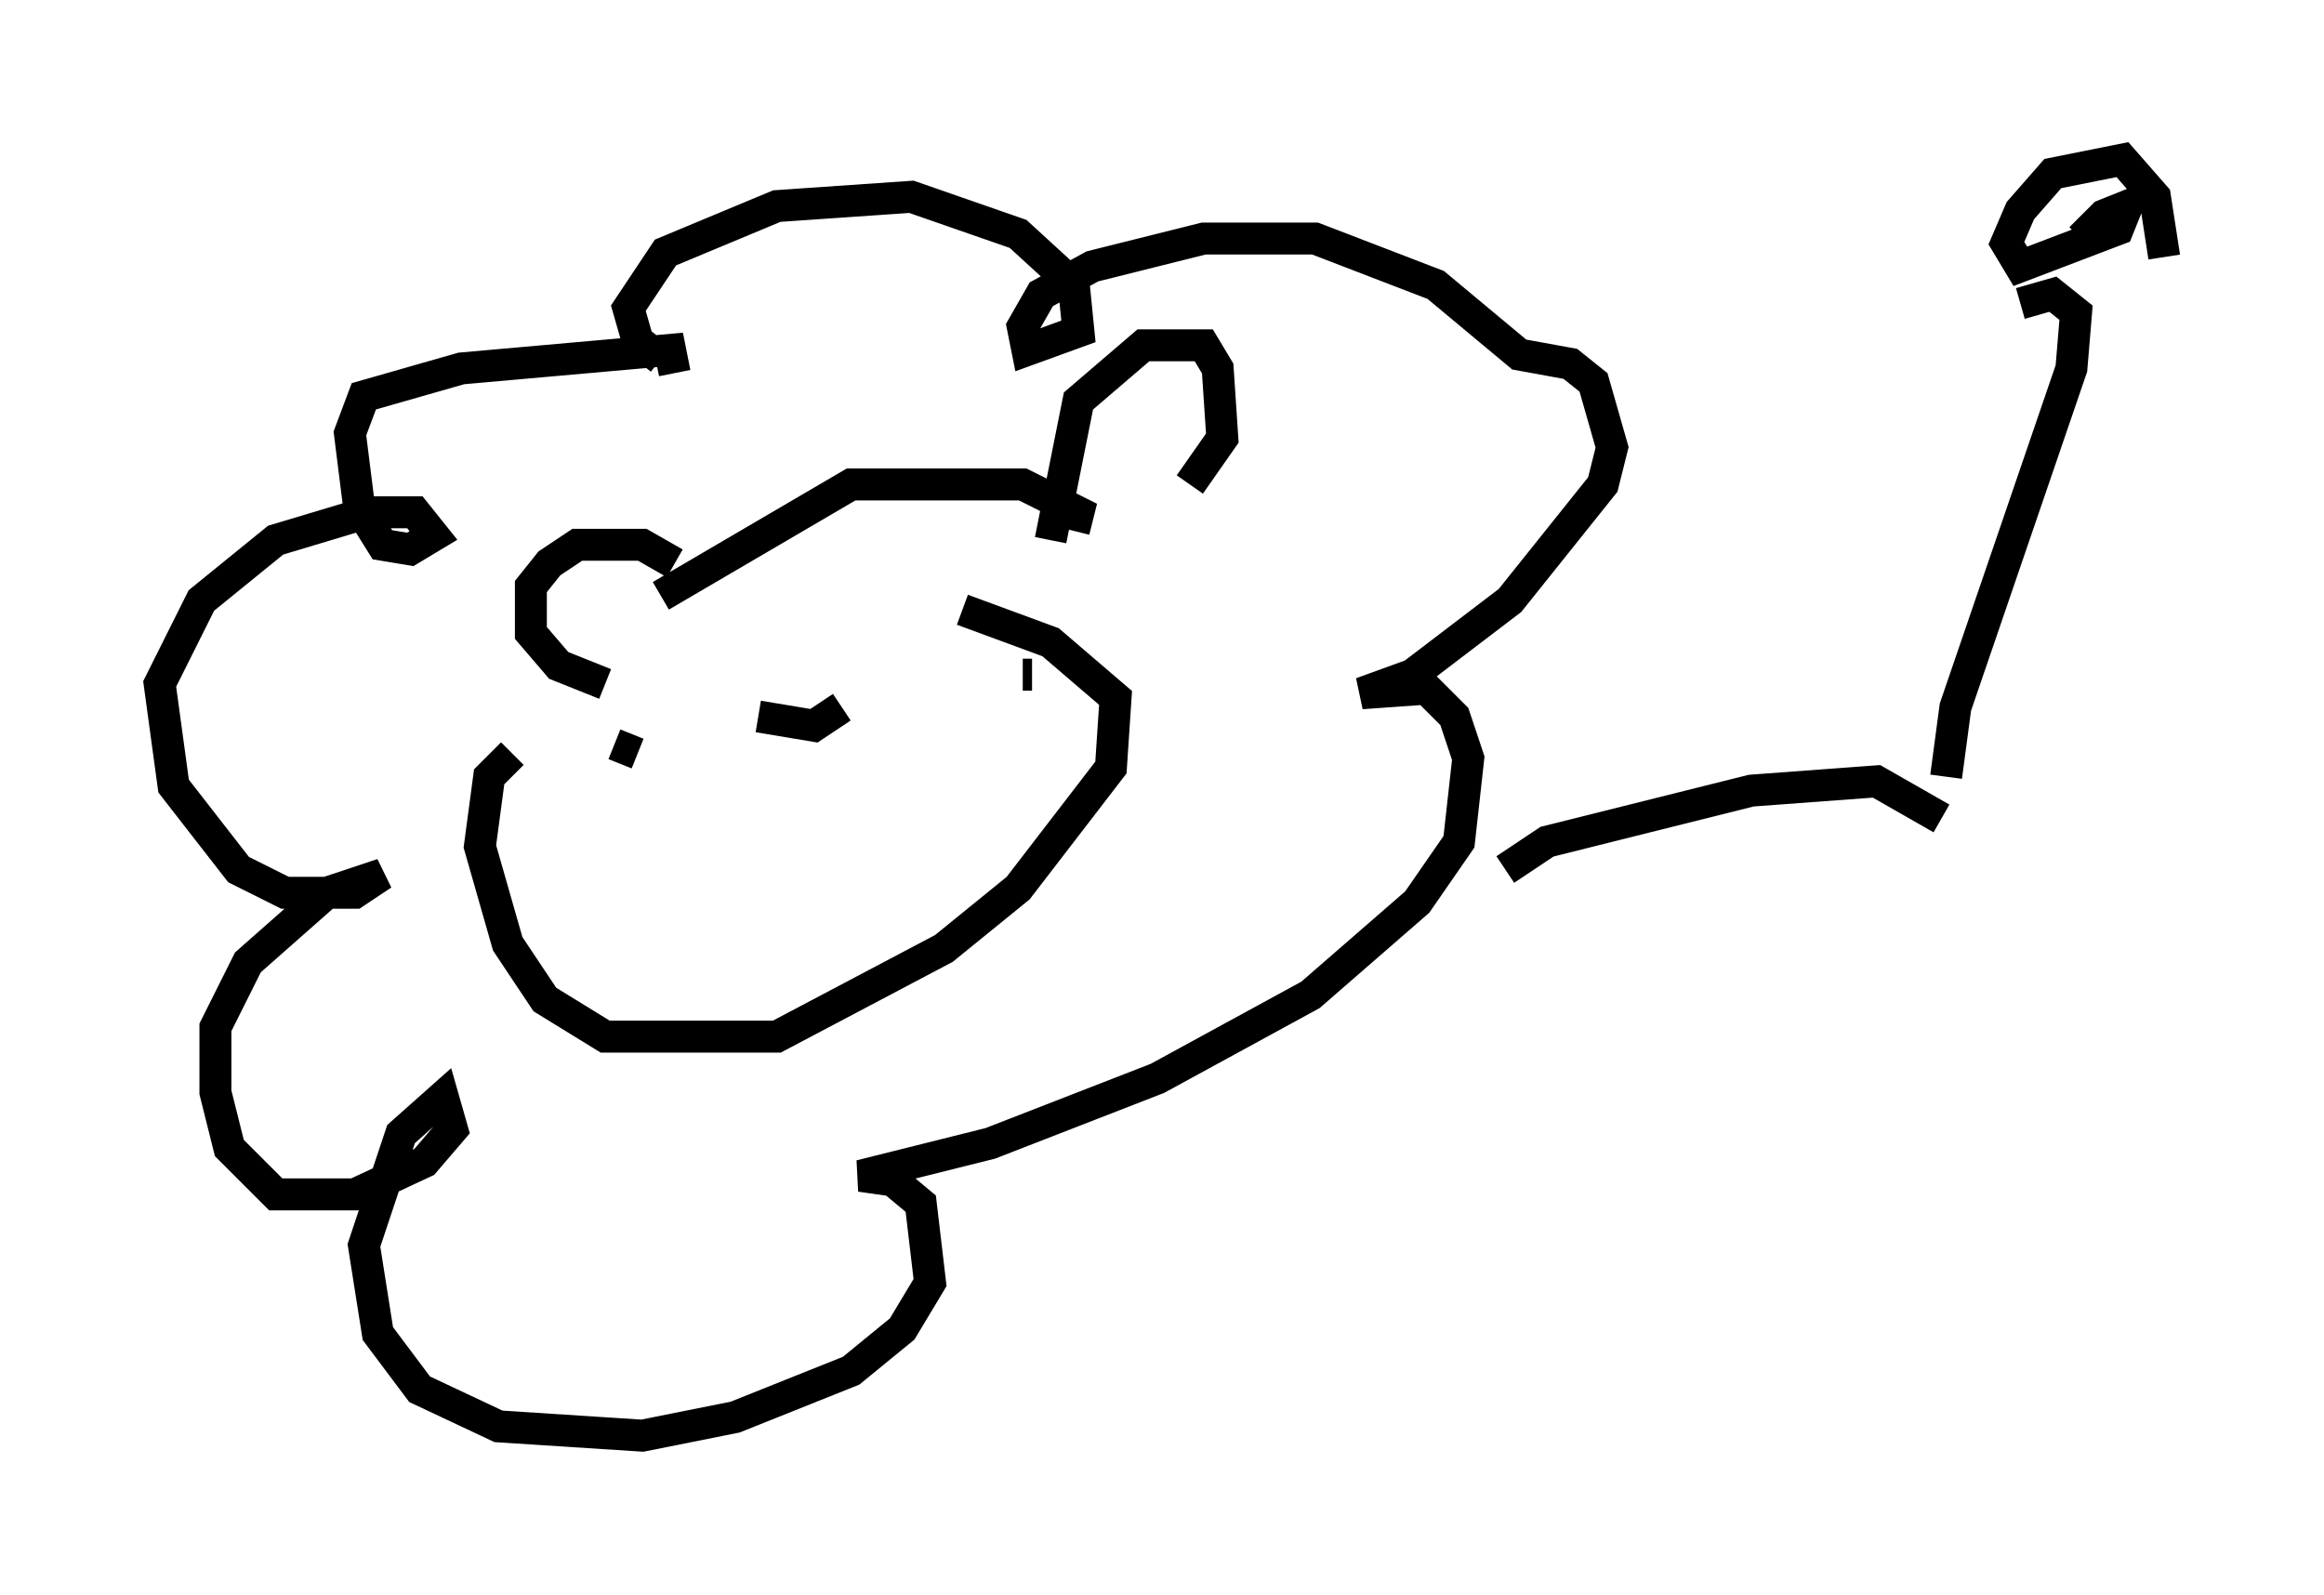 <?xml version="1.0" encoding="utf-8" ?>
<svg baseProfile="full" height="49.944" version="1.1" width="72.748" xmlns="http://www.w3.org/2000/svg" xmlns:ev="http://www.w3.org/2001/xml-events" xmlns:xlink="http://www.w3.org/1999/xlink"><defs /><rect fill="white" height="49.944" width="72.748" x="0" y="0" /><path d="M21.413, 19.089 m-0.291, -1.453 l-1.017, -0.581 -2.034, 0.0 l-0.872, 0.581 -0.581, 0.726 l0.0, 1.453 0.872, 1.017 l1.453, 0.581 m1.743, -2.76 l5.955, -3.486 5.374, 0.0 l1.743, 0.872 -0.145, 0.581 m-0.726, 0.291 l0.872, -4.358 2.034, -1.743 l1.888, 0.0 0.436, 0.726 l0.145, 2.179 -1.017, 1.453 m-21.207, 8.425 l-0.726, 0.726 -0.291, 2.179 l0.872, 3.05 1.162, 1.743 l1.888, 1.162 5.374, 0.0 l5.229, -2.76 2.324, -1.888 l2.905, -3.777 0.145, -2.179 l-2.034, -1.743 -2.76, -1.017 m-9.441, 3.486 l0.0, 0.0 m11.33, -1.453 l0.291, 0.0 m-13.073, 2.179 l0.726, 0.291 m3.777, -1.162 l1.743, 0.291 0.872, -0.581 m-5.665, -10.894 l-0.726, -0.581 -0.291, -1.017 l1.162, -1.743 3.486, -1.453 l4.212, -0.291 3.341, 1.162 l1.743, 1.598 0.145, 1.453 l-1.598, 0.581 -0.145, -0.726 l0.581, -1.017 1.598, -0.872 l3.486, -0.872 3.486, 0.0 l3.777, 1.453 2.615, 2.179 l1.598, 0.291 0.726, 0.581 l0.581, 2.034 -0.291, 1.162 l-2.905, 3.631 -3.05, 2.324 l-1.598, 0.581 2.034, -0.145 l0.872, 0.872 0.436, 1.307 l-0.291, 2.615 -1.307, 1.888 l-3.341, 2.905 -4.793, 2.615 l-5.229, 2.034 -4.067, 1.017 l1.017, 0.145 0.872, 0.726 l0.291, 2.469 -0.872, 1.453 l-1.598, 1.307 -3.631, 1.453 l-2.905, 0.581 -4.503, -0.291 l-2.469, -1.162 -1.307, -1.743 l-0.436, -2.76 1.162, -3.486 l1.307, -1.162 0.291, 1.017 l-0.872, 1.017 -2.179, 1.017 l-2.469, 0.0 -1.453, -1.453 l-0.436, -1.743 0.0, -2.034 l1.017, -2.034 2.469, -2.179 l1.743, -0.581 -0.872, 0.581 l-2.179, 0.0 -1.453, -0.726 l-2.034, -2.615 -0.436, -3.196 l1.307, -2.615 2.324, -1.888 l2.905, -0.872 1.453, 0.0 l0.581, 0.726 -0.726, 0.436 l-0.872, -0.145 -0.726, -1.162 l-0.291, -2.324 0.436, -1.162 l3.05, -0.872 6.536, -0.581 l0.145, 0.726 m26, 15.542 l1.307, -0.872 6.391, -1.598 l3.922, -0.291 2.034, 1.162 m0.145, -1.307 l0.291, -2.179 3.631, -10.603 l0.145, -1.743 -0.726, -0.581 l-1.017, 0.291 m1.888, -2.034 l0.726, -0.726 0.726, -0.291 l-0.291, 0.726 -3.05, 1.162 l-0.436, -0.726 0.436, -1.017 l1.017, -1.162 2.179, -0.436 l1.017, 1.162 0.291, 1.888 " fill="none" stroke="black" stroke-width="1" /></svg>